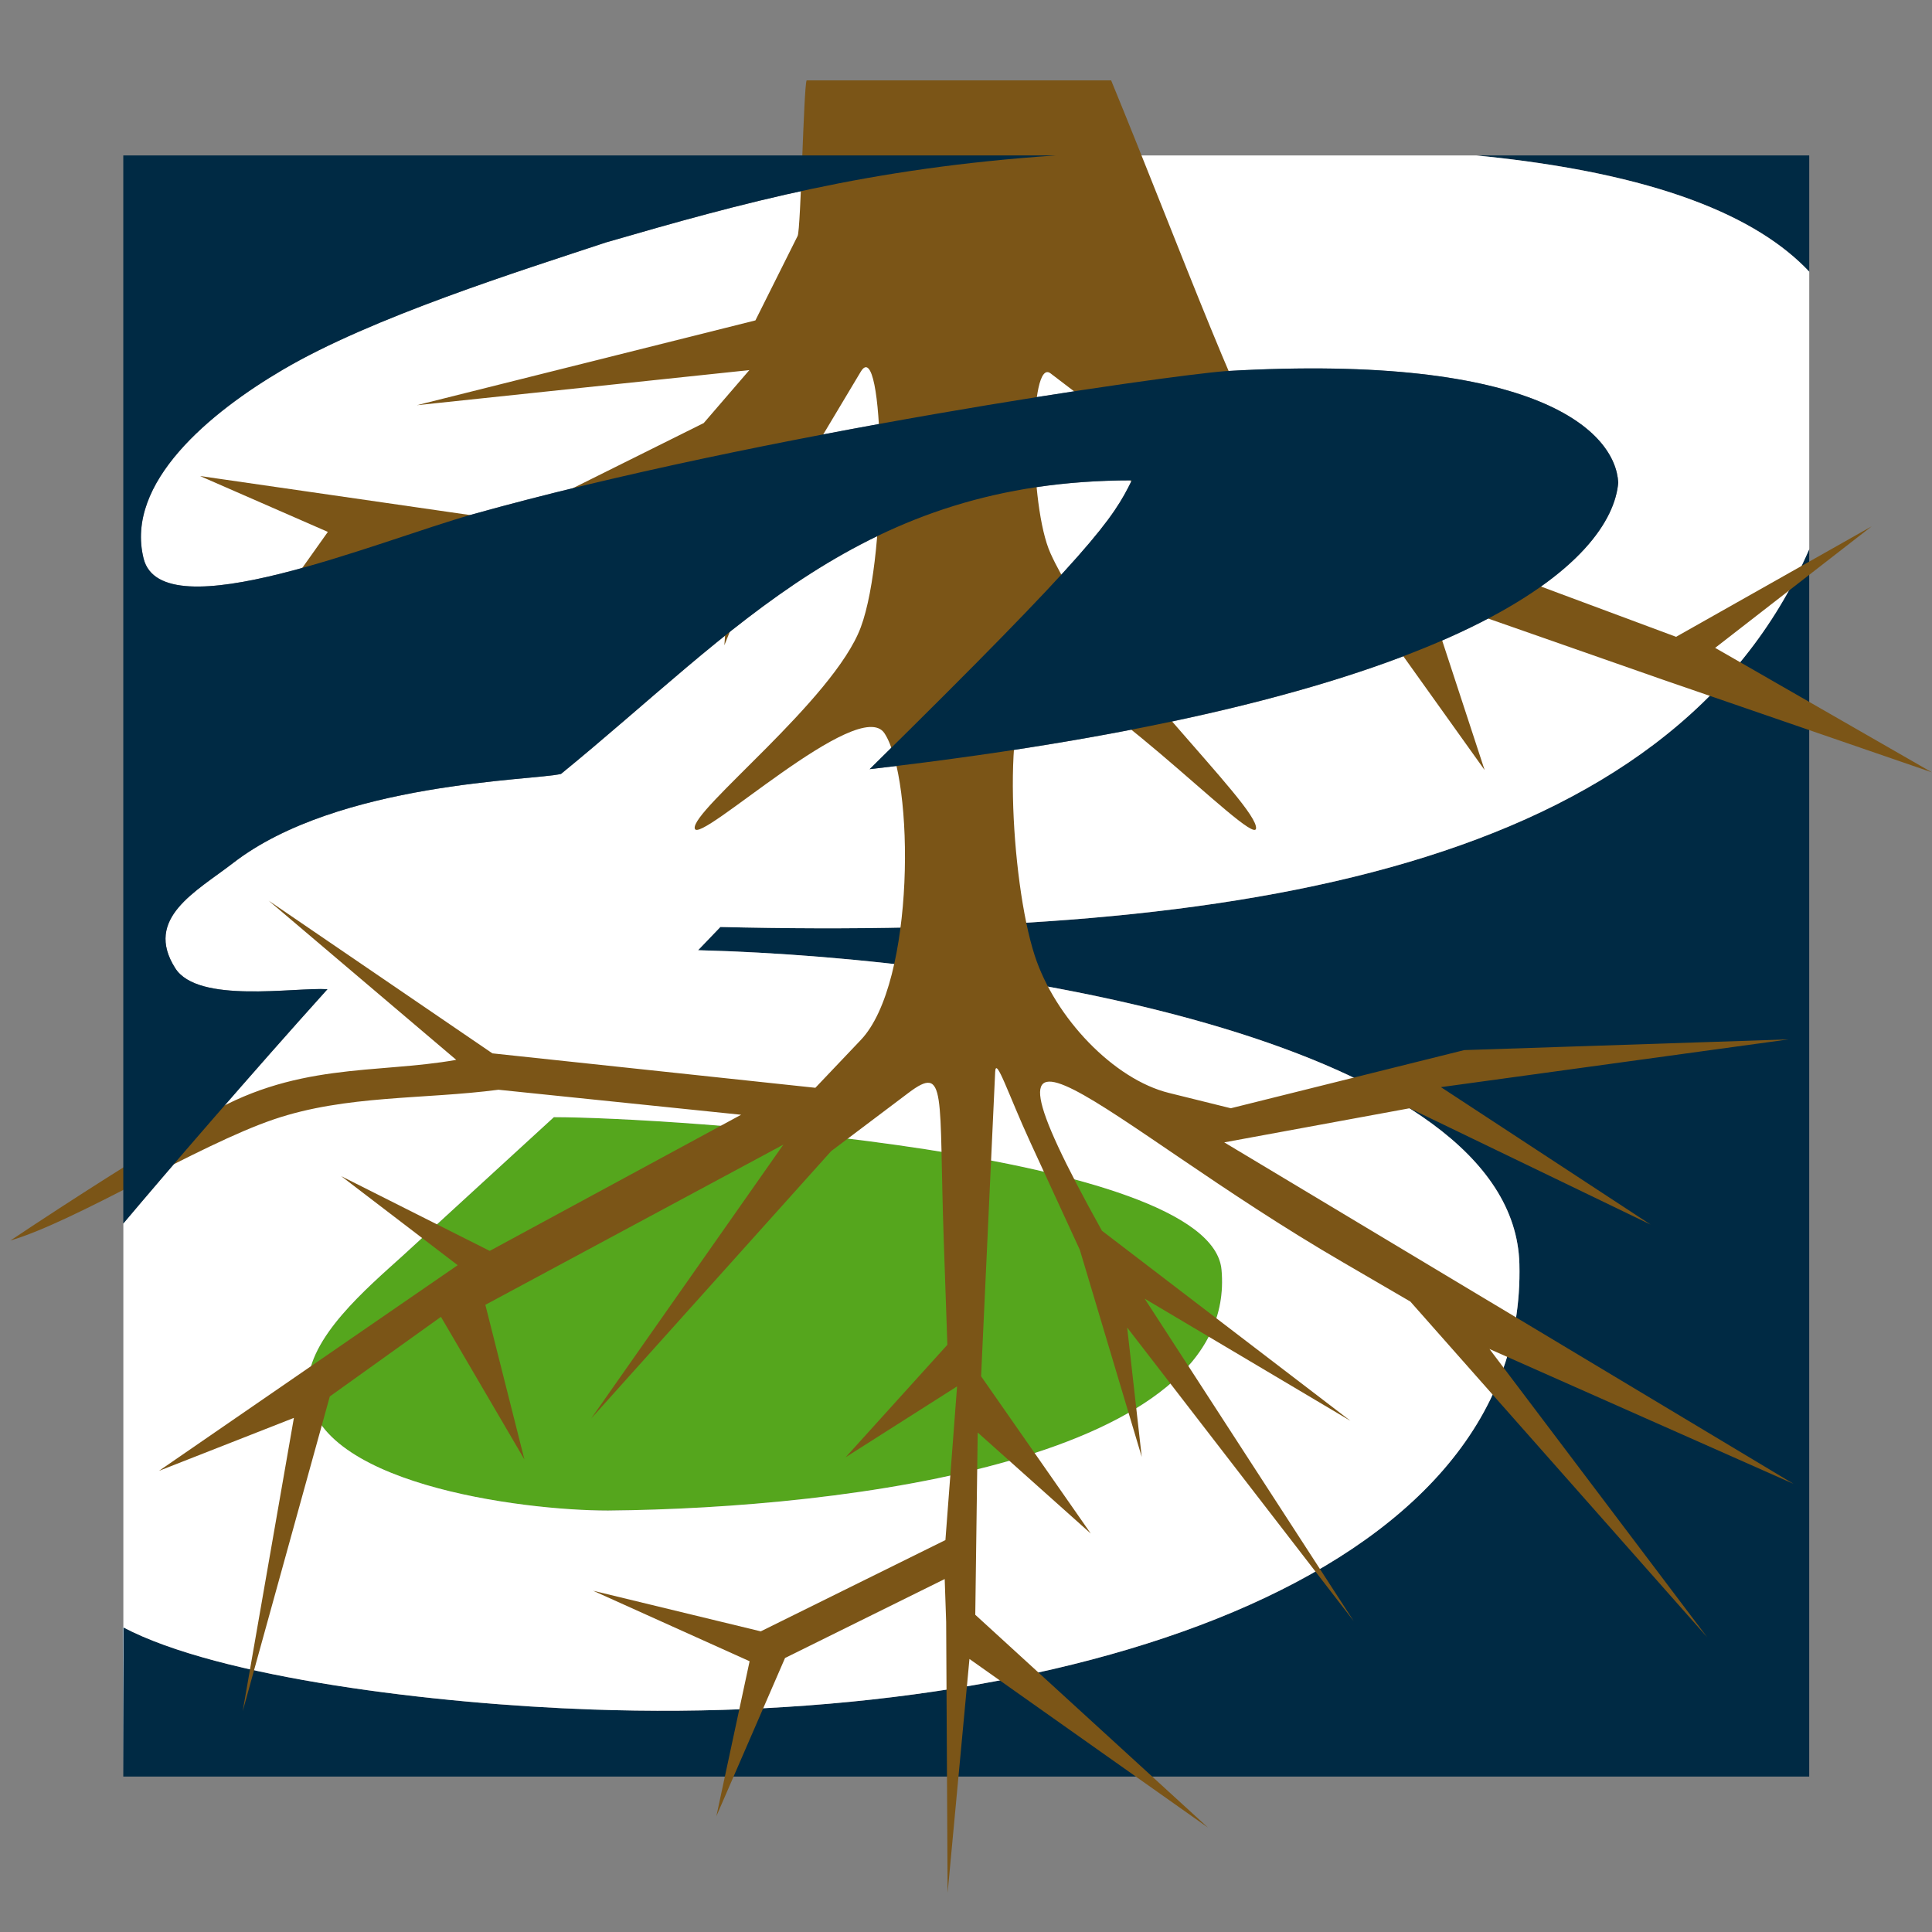 <?xml version="1.0" encoding="UTF-8" standalone="no"?>
<!-- Created with Inkscape (http://www.inkscape.org/) -->

<svg
   xmlns:dc="http://purl.org/dc/elements/1.1/"
   xmlns:cc="http://creativecommons.org/ns#"
   xmlns:rdf="http://www.w3.org/1999/02/22-rdf-syntax-ns#"
   xmlns:svg="http://www.w3.org/2000/svg"
   xmlns="http://www.w3.org/2000/svg"
   xmlns:xlink="http://www.w3.org/1999/xlink"
   xmlns:sodipodi="http://sodipodi.sourceforge.net/DTD/sodipodi-0.dtd"
   xmlns:inkscape="http://www.inkscape.org/namespaces/inkscape"
   height="512"
   id="svg1092"
   inkscape:version="0.48.1 "
   sodipodi:docname="cvsroot.svg"
   sodipodi:version="0.32"
   width="512"
   inkscape:output_extension="org.inkscape.output.svg.inkscape"
   version="1.0">
  <rect width="100%" height="100%" fill="#808080" stroke="none"/>
  <defs
     id="defs1095">
    <linearGradient
       id="linearGradient2362">
      <stop
         id="stop2363"
         offset="0"
         style="stop-color:#00b207;stop-opacity:1;" />
      <stop
         id="stop2365"
         offset="0.5"
         style="stop-color:#83d400;stop-opacity:1;" />
      <stop
         id="stop2364"
         offset="1"
         style="stop-color:#00b207;stop-opacity:1;" />
    </linearGradient>
    <linearGradient
       gradientTransform="matrix(0.961,0,0,1.04,-9.799,36.19)"
       gradientUnits="userSpaceOnUse"
       id="linearGradient2367"
       inkscape:collect="always"
       x1="104.287"
       x2="138.493"
       xlink:href="#linearGradient2362"
       y1="154.812"
       y2="154.812" />
    <pattern
       height="35.269"
       id="pattern2368"
       patternTransform="translate(93.85,187.064)"
       patternUnits="userSpaceOnUse"
       width="35.989">
      <path
         d="M 126.061,222.063 L 129.839,222.198 L 95.29,222.153 C 94.36,210.367 94.06,203.709 93.85,187.064 C 95.56,204.219 95.47,208.507 96.01,219.634 C 96.1,213.066 96.549,207.128 97.629,200.74 C 97.689,207.938 97.389,214.506 96.729,221.253 C 97.089,221.493 97.449,221.733 97.809,221.973 L 100.868,221.973 C 99.728,219.694 99.219,217.325 99.069,215.675 C 99.968,217.175 100.688,218.854 101.228,221.253 C 100.448,216.485 99.938,211.986 99.968,207.218 C 100.928,212.796 101.528,215.855 101.768,220.174 C 101.948,217.235 101.858,214.476 102.308,211.356 C 102.698,215.075 102.728,218.614 102.308,221.883 L 107.886,221.973 C 107.106,216.875 106.596,212.766 106.626,206.678 C 107.826,212.496 107.946,216.155 108.606,220.894 C 108.366,215.075 107.856,212.946 109.595,204.069 C 109.026,213.426 108.726,215.315 110.225,222.333 L 116.163,222.333 C 116.373,212.976 116.313,208.747 115.444,196.961 C 117.753,207.278 117.273,211.027 116.793,220.174 C 117.333,212.496 117.153,195.731 120.122,189.673 C 118.293,199.42 117.993,210.787 117.423,221.973 L 123.721,221.973 C 122.881,217.835 122.132,213.696 122.282,209.557 C 123.211,215.705 123.601,218.164 124.891,220.624 C 124.441,215.255 125.071,209.797 126.42,204.878 C 125.821,211.566 125.175,219.614 126.061,222.063 z "
         id="path2369"
         sodipodi:nodetypes="cccccccccccccccccccccccccccccc"
         style="fill:url(#linearGradient2367);fill-opacity:1;fill-rule:evenodd;stroke:none;stroke-width:0.25pt;stroke-linecap:butt;stroke-linejoin:miter;stroke-opacity:1"
         transform="translate(-93.85,-187.064)" />
    </pattern>
  </defs>
  <sodipodi:namedview
     bordercolor="#666666"
     borderopacity="1.0"
     id="base"
     inkscape:current-layer="svg1092"
     inkscape:cx="45.153517"
     inkscape:cy="48.534203"
     inkscape:pageopacity="0.0000000"
     inkscape:pageshadow="2"
     inkscape:window-height="817"
     inkscape:window-width="1023"
     inkscape:window-x="82"
     inkscape:window-y="114"
     inkscape:zoom="0.61399264"
     pagecolor="#ffffff"
     showgrid="false"
     inkscape:window-maximized="0"
     inkscape:snap-bbox="false"
     inkscape:object-nodes="true" />
  <path
     inkscape:connector-curvature="0"
     d="m 146.787,296.053 c 29.377,0 174.076,9.163 176.92,40.401 4.568,50.111 -98.854,63.295 -162.587,63.87 -22.922,0 -79.488,-7.194 -79.488,-33.152 0,-12.665 15.728,-25.903 25.056,-34.356 l 40.1,-36.763 z"
     id="path5043"
     style="fill:#55a61d;fill-opacity:1;fill-rule:nonzero;stroke:none" />
  <path
     inkscape:connector-curvature="0"
     d="m 391.196,41.187 88.269,0 0,30.8 C 465.843,57.49 439.255,45.892 391.196,41.187"
     id="path5047"
     style="fill:#002a44;fill-opacity:1;fill-rule:nonzero;stroke:none" />
  <path
     inkscape:connector-curvature="0"
     d="m 479.459,145.529 0,325.284 -446.787,0 -0.137,-39.635 c 25.384,13.458 82.607,20.405 124.238,21.855 C 280.164,457.437 404.84,419.088 402.651,334.922 401.147,277.043 267.144,253.929 185.002,251.823 l 5.908,-6.154 c 138.024,3.31 251.977,-15.755 288.549,-100.14"
     id="path5051"
     style="fill:#002a44;fill-opacity:1;fill-rule:nonzero;stroke:none" />
  <path
     style="opacity:1;fill:#ffffff;stroke:none;stroke-width:11;stroke-linecap:round;stroke-miterlimit:4;stroke-dasharray:none"
     d="M 279.844 41.188 C 230.225 44.525 196.805 53.746 160.562 64.25 C 137.996 71.745 98.602 84.046 74.969 97.969 C 55.822 109.211 33.03 127.872 38.062 148.031 C 42.959 167.507 100.577 143.206 125.25 136.312 C 201.62 114.922 308.533 99.575 325 98.344 C 408.099 93.53 428.133 114.64 428.844 127.906 C 427.148 147.683 392.345 185.162 230.469 203.844 C 289.907 145.363 294.932 137.515 299.938 127.312 C 228.3 127.312 195.243 167.1 148.688 205.094 C 141.63 206.872 89.564 207.168 61.719 228.75 C 51.981 236.272 38.067 243.351 46.438 256.562 C 52.428 266.081 78.028 261.609 86.781 262.156 C 66.923 284.176 43.875 310.956 32.688 324.25 L 32.688 431.281 C 58.149 444.685 115.235 451.584 156.781 453.031 C 280.171 457.435 404.844 419.103 402.656 334.938 C 401.152 277.058 267.142 253.919 185 251.812 L 190.906 245.656 C 328.93 248.966 442.898 229.916 479.469 145.531 L 479.469 72 C 465.847 57.503 439.247 45.892 391.188 41.188 L 279.844 41.188 z M 32.688 431.281 C 32.635 431.254 32.583 431.215 32.531 431.188 L 32.688 470.812 L 32.688 431.281 z M 146.781 296.062 C 176.159 296.062 320.874 305.231 323.719 336.469 C 328.287 386.58 224.858 399.738 161.125 400.312 C 138.203 400.312 81.625 393.114 81.625 367.156 C 81.625 354.492 97.36 341.265 106.688 332.812 L 146.781 296.062 z "
     id="rect3013" />
  <path
     style="fill:#7b5517;fill-opacity:1;fill-rule:evenodd;stroke:none"
     d="m 213.761,21.304 c -0.783,1.756 -1.538,39.531 -2.379,41.219 l -11.189,22.386 -89.708,22.472 88.1,-9.299 -12.09,14.034 -51.895,25.83 -81.605,-11.796 33.89,14.809 -46.044,64.834 56.204,-60.012 39.613,3.702 -30.417,55.105 44.372,-60.96 44.372,-13.346 -3.022,40.726 14.662,-36.593 21.478,-35.904 c 6.095,-10.195 7.497,47.686 0,67.762 -7.166,19.189 -45.06,48.502 -43.986,53.297 1.02,4.554 43.59,-35.476 50.288,-25.228 7.965,12.188 8.18,66.105 -6.302,81.279 l -12.025,12.657 -85.592,-9.127 -59.291,-40.468 49.709,42.19 c -21.141,3.791 -43.259,0.409 -67.586,15.584 -18.235,11.375 -32.294,20.109 -50.545,32.288 17.359,-5.116 49.661,-25.271 69.837,-32.116 19.101,-6.481 39.66,-5.235 59.484,-7.835 l 64.307,6.63 -66.622,36.076 -39.356,-19.803 30.867,23.592 -79.162,54.502 35.755,-14.034 -13.569,77.749 23.086,-83.432 29.452,-21.095 22.122,37.798 -10.353,-40.984 78.969,-42.448 -50.931,72.583 63.599,-70.861 20.45,-15.412 c 10.298,-7.778 8.041,-0.018 9.389,38.832 l 0.965,27.897 -26.945,29.791 29.517,-18.77 -3.087,40.726 -48.937,24.194 -44.436,-10.763 41.478,18.684 -8.81,41.07 18.199,-41.931 42.314,-20.923 0.386,11.365 0.386,71.808 5.788,-61.993 63.213,44.686 -61.67,-56.396 0.643,-48.303 29.967,26.777 -29.067,-41.673 3.73,-80.677 c 0.199,-4.271 3.511,6.067 9.324,18.684 l 13.119,28.499 16.398,54.846 -3.858,-34.268 60.062,77.835 -55.432,-85.498 54.532,32.374 -65.85,-50.369 c -40.821,-73.48 -0.135,-28.828 63.857,8.352 l 17.877,10.418 78.647,88.942 -57.683,-76.372 80.576,35.732 -150.863,-90.492 49.13,-9.041 63.857,30.824 -55.561,-36.421 92.151,-12.657 -85.978,2.841 -61.863,15.412 -16.334,-4.047 c -14.699,-3.595 -30.267,-19.959 -35.626,-36.421 -6.511,-19.999 -8.87,-67.838 0,-72.928 10.68,-6.129 58.005,44.421 58.648,39.262 0.754,-6.06 -42.053,-45.438 -54.468,-72.928 -5.74,-12.71 -5.641,-51.984 0,-47.7 l 14.791,11.279 20.707,54.846 -7.46,-50.283 50.352,37.971 36.655,51.316 -14.983,-45.72 61.992,21.697 71.509,24.625 -57.426,-32.977 41.478,-32.202 -51.831,29.274 -77.039,-28.672 28.166,-22.731 -40.063,18.253 -16.27,-11.624 C 332.356,119.307 312.162,64.304 294.465,21.304 z"
     id="path1723"
     inkscape:connector-curvature="0"
     sodipodi:nodetypes="ccccccccccccccccccssscccccscscccccccccccccccccccccccccccccccccccccccccccccccccccccccccsssscccccccccccccccccc" />
  <path
     inkscape:connector-curvature="0"
     d="m 32.672,324.243 0,-283.051 247.163,0 c -49.619,3.337 -83.017,12.555 -119.26,23.059 -22.566,7.495 -61.982,19.804 -85.615,33.726 -19.147,11.242 -41.932,29.897 -36.899,50.056 4.896,19.475 62.529,-4.842 87.202,-11.735 76.37,-21.39 183.266,-36.735 199.733,-37.966 83.099,-4.814 103.149,16.302 103.86,29.569 -1.696,19.776 -36.517,57.25 -198.393,75.932 59.438,-58.481 64.471,-66.331 69.477,-76.534 -71.638,0 -104.708,39.799 -151.263,77.792 -7.057,1.778 -59.11,2.079 -86.956,23.66 -9.738,7.522 -23.661,14.607 -15.29,27.818 5.99,9.519 31.593,5.033 40.346,5.58 -19.858,22.019 -42.917,48.798 -54.105,62.092"
     id="path5055"
     style="fill:#002a44;fill-opacity:1;fill-rule:nonzero;stroke:none" />
</svg>
